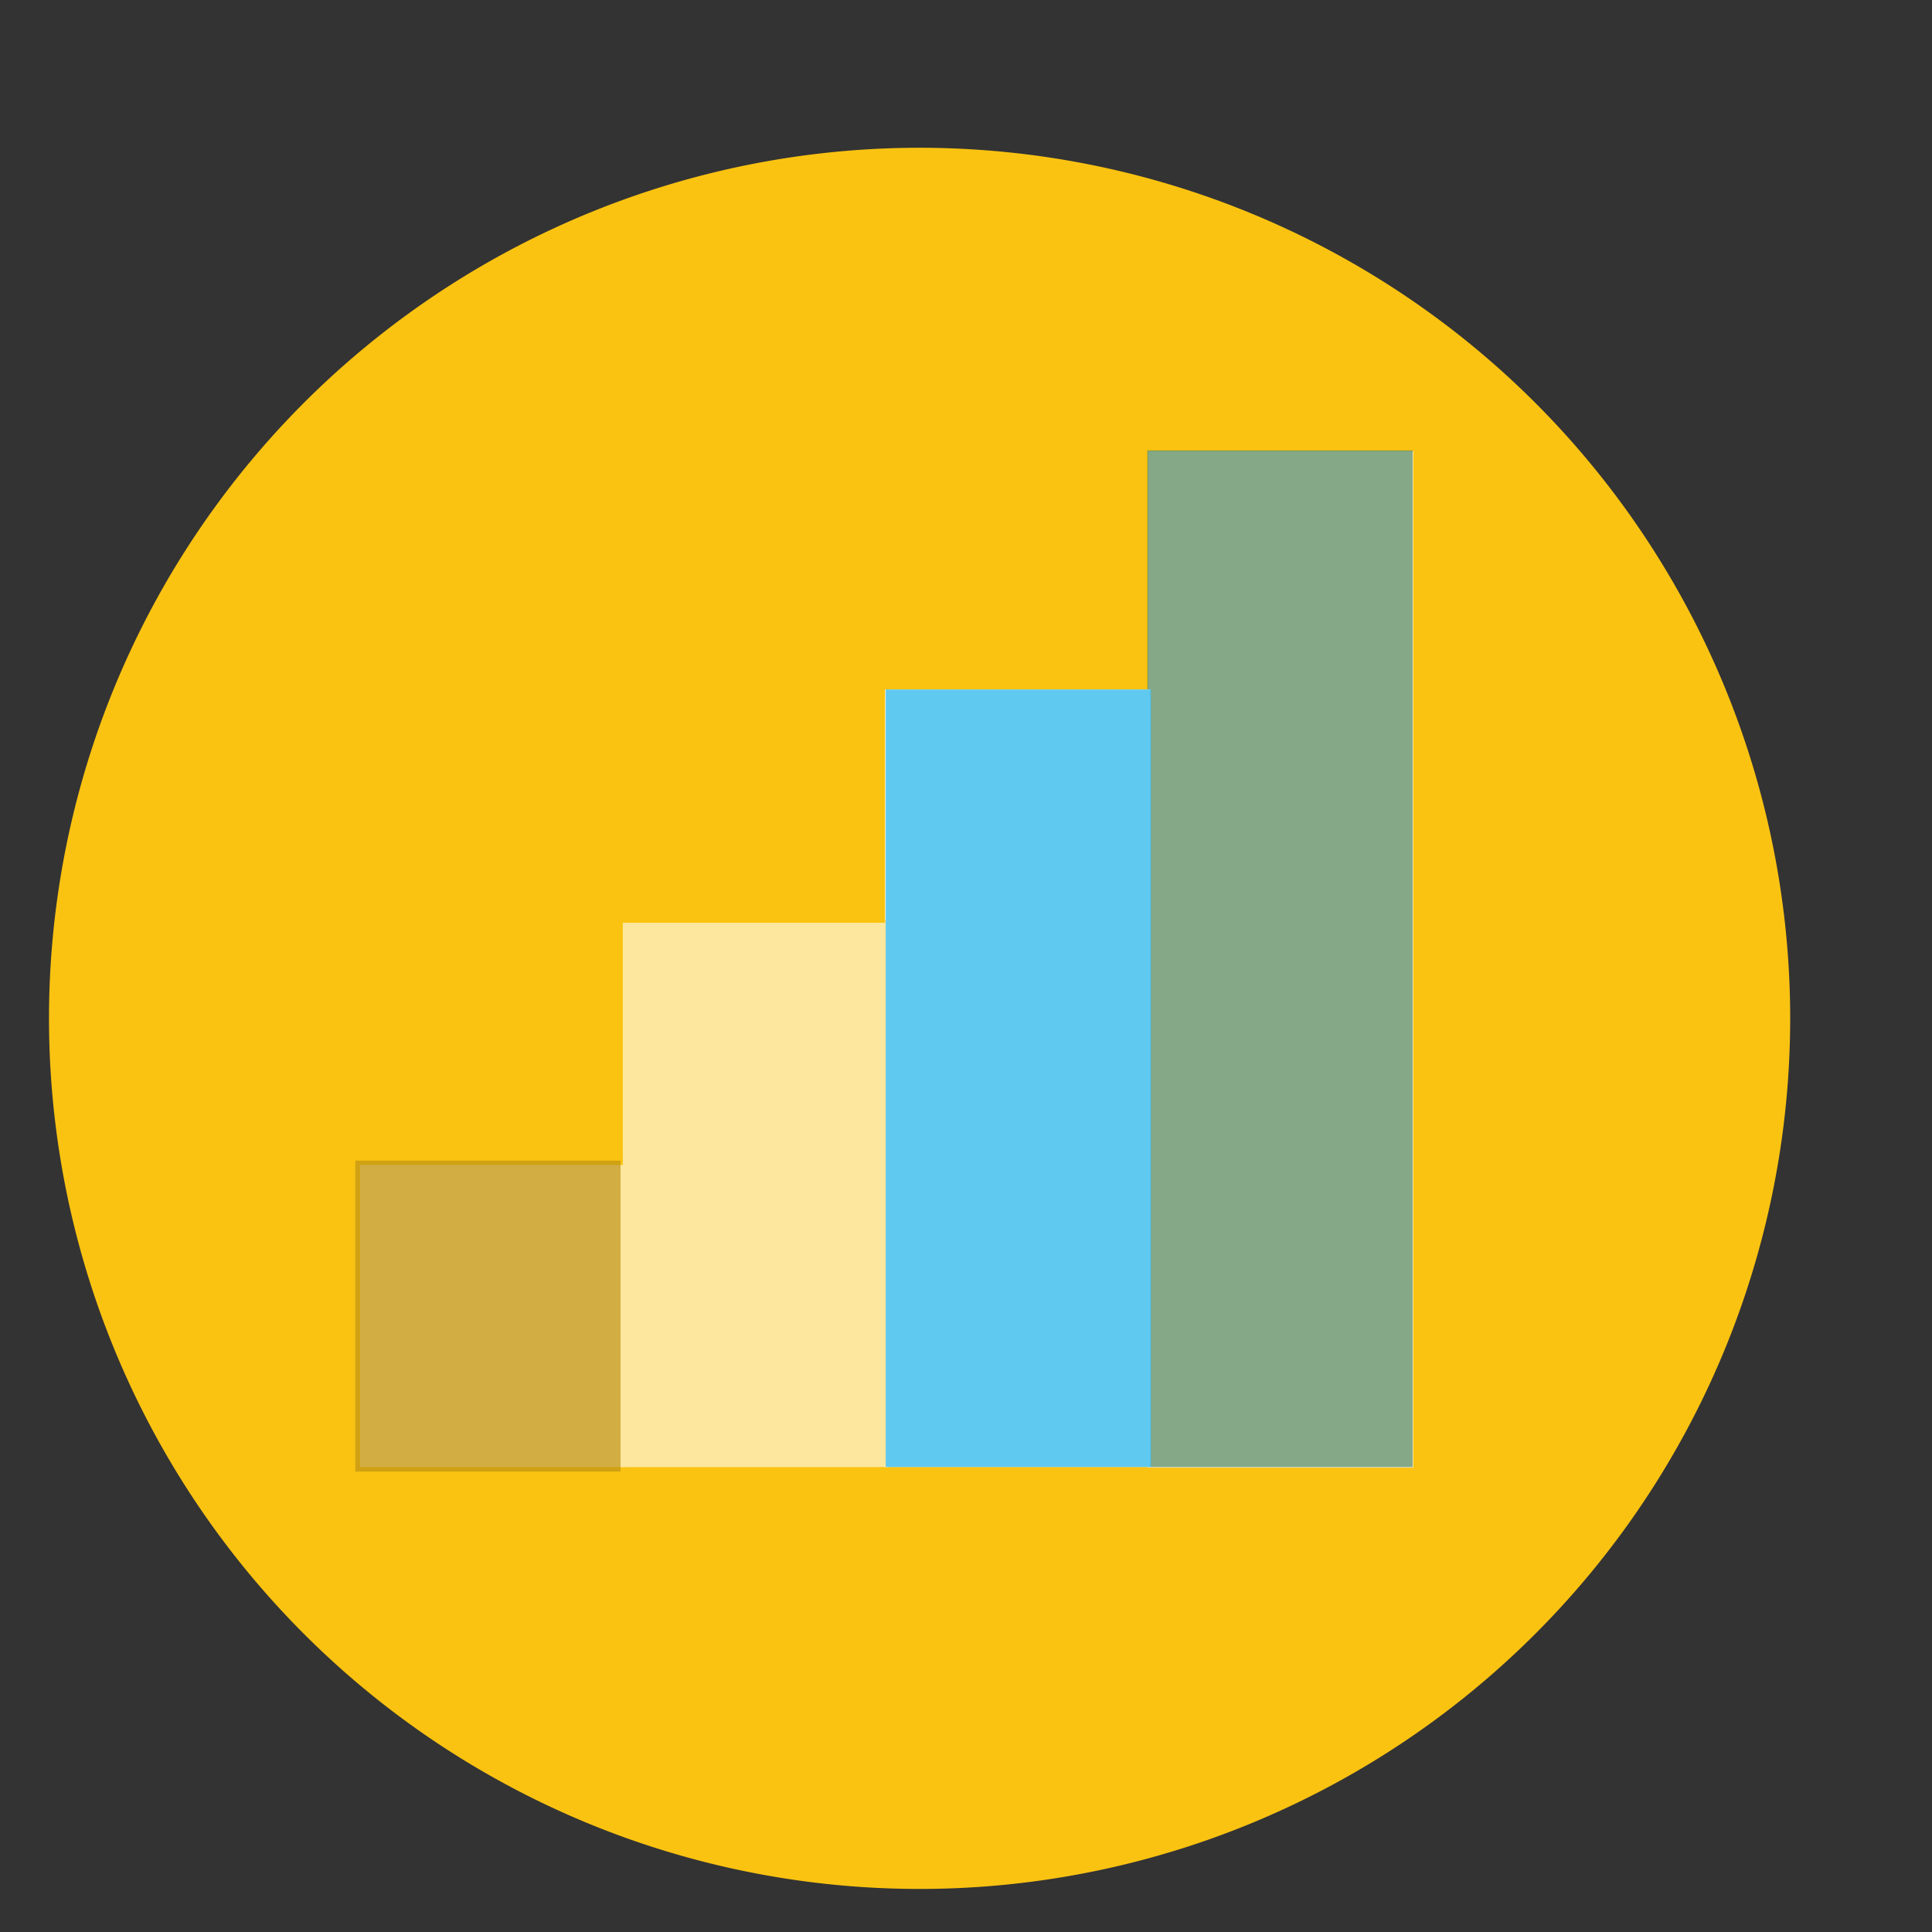 <?xml version="1.0" encoding="UTF-8" standalone="no"?>
<!-- Created with Inkscape (http://www.inkscape.org/) -->

<svg
   xmlns:dc="http://purl.org/dc/elements/1.1/"
   xmlns:cc="http://creativecommons.org/ns#"
   xmlns:rdf="http://www.w3.org/1999/02/22-rdf-syntax-ns#"
   xmlns:svg="http://www.w3.org/2000/svg"
   xmlns="http://www.w3.org/2000/svg"
   xmlns:sodipodi="http://sodipodi.sourceforge.net/DTD/sodipodi-0.dtd"
   xmlns:inkscape="http://www.inkscape.org/namespaces/inkscape"
   width="16px"
   height="16px"
   id="svg2985"
   version="1.1"
   inkscape:version="0.48.5 r10040"
   sodipodi:docname="icon2.svg">
  <rect width="100%" height="100%" fill="#333333" stroke="none"/>
  <defs
     id="defs2987" />
  <sodipodi:namedview
     id="base"
     pagecolor="#ffffff"
     bordercolor="#666666"
     borderopacity="1.0"
     inkscape:pageopacity="0.0"
     inkscape:pageshadow="2"
     inkscape:zoom="47.59465"
     inkscape:cx="3.6076953"
     inkscape:cy="7.769618"
     inkscape:current-layer="layer1"
     showgrid="true"
     inkscape:grid-bbox="true"
     inkscape:document-units="px"
     inkscape:window-width="1680"
     inkscape:window-height="1028"
     inkscape:window-x="1672"
     inkscape:window-y="-8"
     inkscape:window-maximized="1" />
  <g
     id="layer1"
     inkscape:label="Layer 1"
     inkscape:groupmode="layer">
    <path
       sodipodi:type="arc"
       style="fill:#fbc311;fill-opacity:1;fill-rule:evenodd;stroke:none"
       id="path2993"
       sodipodi:cx="9.843317"
       sodipodi:cy="8.4542074"
       sodipodi:rx="6.6448021"
       sodipodi:ry="6.6448021"
       d="m 16.488,8.454 a 6.645,6.645 0 1 1 -13.29,0 6.645,6.645 0 1 1 13.29,0 z"
       transform="matrix(1.085,0,0,1.085,-3.064,-0.739)" />
    <rect
       style="color:#000000;fill:#ffffff;fill-opacity:1;fill-rule:evenodd;stroke:none;stroke-width:1px;marker:none;visibility:visible;display:inline;overflow:visible;enable-background:accumulate"
       id="rect3984"
       width="2.197"
       height="8.42"
       x="9.506"
       y="3.734" />
    <rect
       style="color:#000000;fill:#346f36;fill-opacity:0.6;fill-rule:evenodd;stroke:none;stroke-width:1px;marker:none;visibility:visible;display:inline;overflow:visible;enable-background:accumulate"
       id="rect3984-1"
       width="2.197"
       height="8.42"
       x="9.502"
       y="3.73" />
    <rect
       style="color:#000000;fill:#ffffff;fill-opacity:1;fill-rule:evenodd;stroke:none;stroke-width:1px;marker:none;visibility:visible;display:inline;overflow:visible;enable-background:accumulate"
       id="rect3984-1-7"
       width="2.197"
       height="6.439"
       x="7.33"
       y="-12.149"
       transform="scale(1,-1)" />
    <rect
       style="color:#000000;fill:#ffffff;fill-opacity:1;fill-rule:evenodd;stroke:none;stroke-width:1px;marker:none;visibility:visible;display:inline;overflow:visible;enable-background:accumulate"
       id="rect3984-1-7-1"
       width="2.197"
       height="4.507"
       x="5.158"
       y="-12.149"
       transform="scale(1,-1)" />
    <rect
       style="color:#000000;fill:#ffffff;fill-opacity:1;fill-rule:evenodd;stroke:none;stroke-width:1px;marker:none;visibility:visible;display:inline;overflow:visible;enable-background:accumulate"
       id="rect3984-1-7-1-1"
       width="2.197"
       height="2.501"
       x="2.982"
       y="-12.149"
       transform="scale(1,-1)" />
    <rect
       style="color:#000000;fill:#39bbec;fill-opacity:0.8;fill-rule:evenodd;stroke:none;stroke-width:1px;marker:none;visibility:visible;display:inline;overflow:visible;enable-background:accumulate"
       id="rect3984-1-7-5"
       width="2.197"
       height="6.439"
       x="7.335"
       y="-12.149"
       transform="scale(1,-1)" />
    <rect
       style="color:#000000;fill:#fbc311;fill-opacity:0.4;fill-rule:evenodd;stroke:none;stroke-width:1px;marker:none;visibility:visible;display:inline;overflow:visible;enable-background:accumulate"
       id="rect3984-1-7-5-2"
       width="2.197"
       height="4.532"
       x="5.138"
       y="-12.149"
       transform="scale(1,-1)" />
    <rect
       style="color:#000000;fill:#c59914;fill-opacity:0.8;fill-rule:evenodd;stroke:none;stroke-width:1px;marker:none;visibility:visible;display:inline;overflow:visible;enable-background:accumulate"
       id="rect3984-1-7-5-2-7"
       width="2.197"
       height="2.575"
       x="2.942"
       y="-12.187"
       transform="scale(1,-1)" />
  </g>
</svg>
